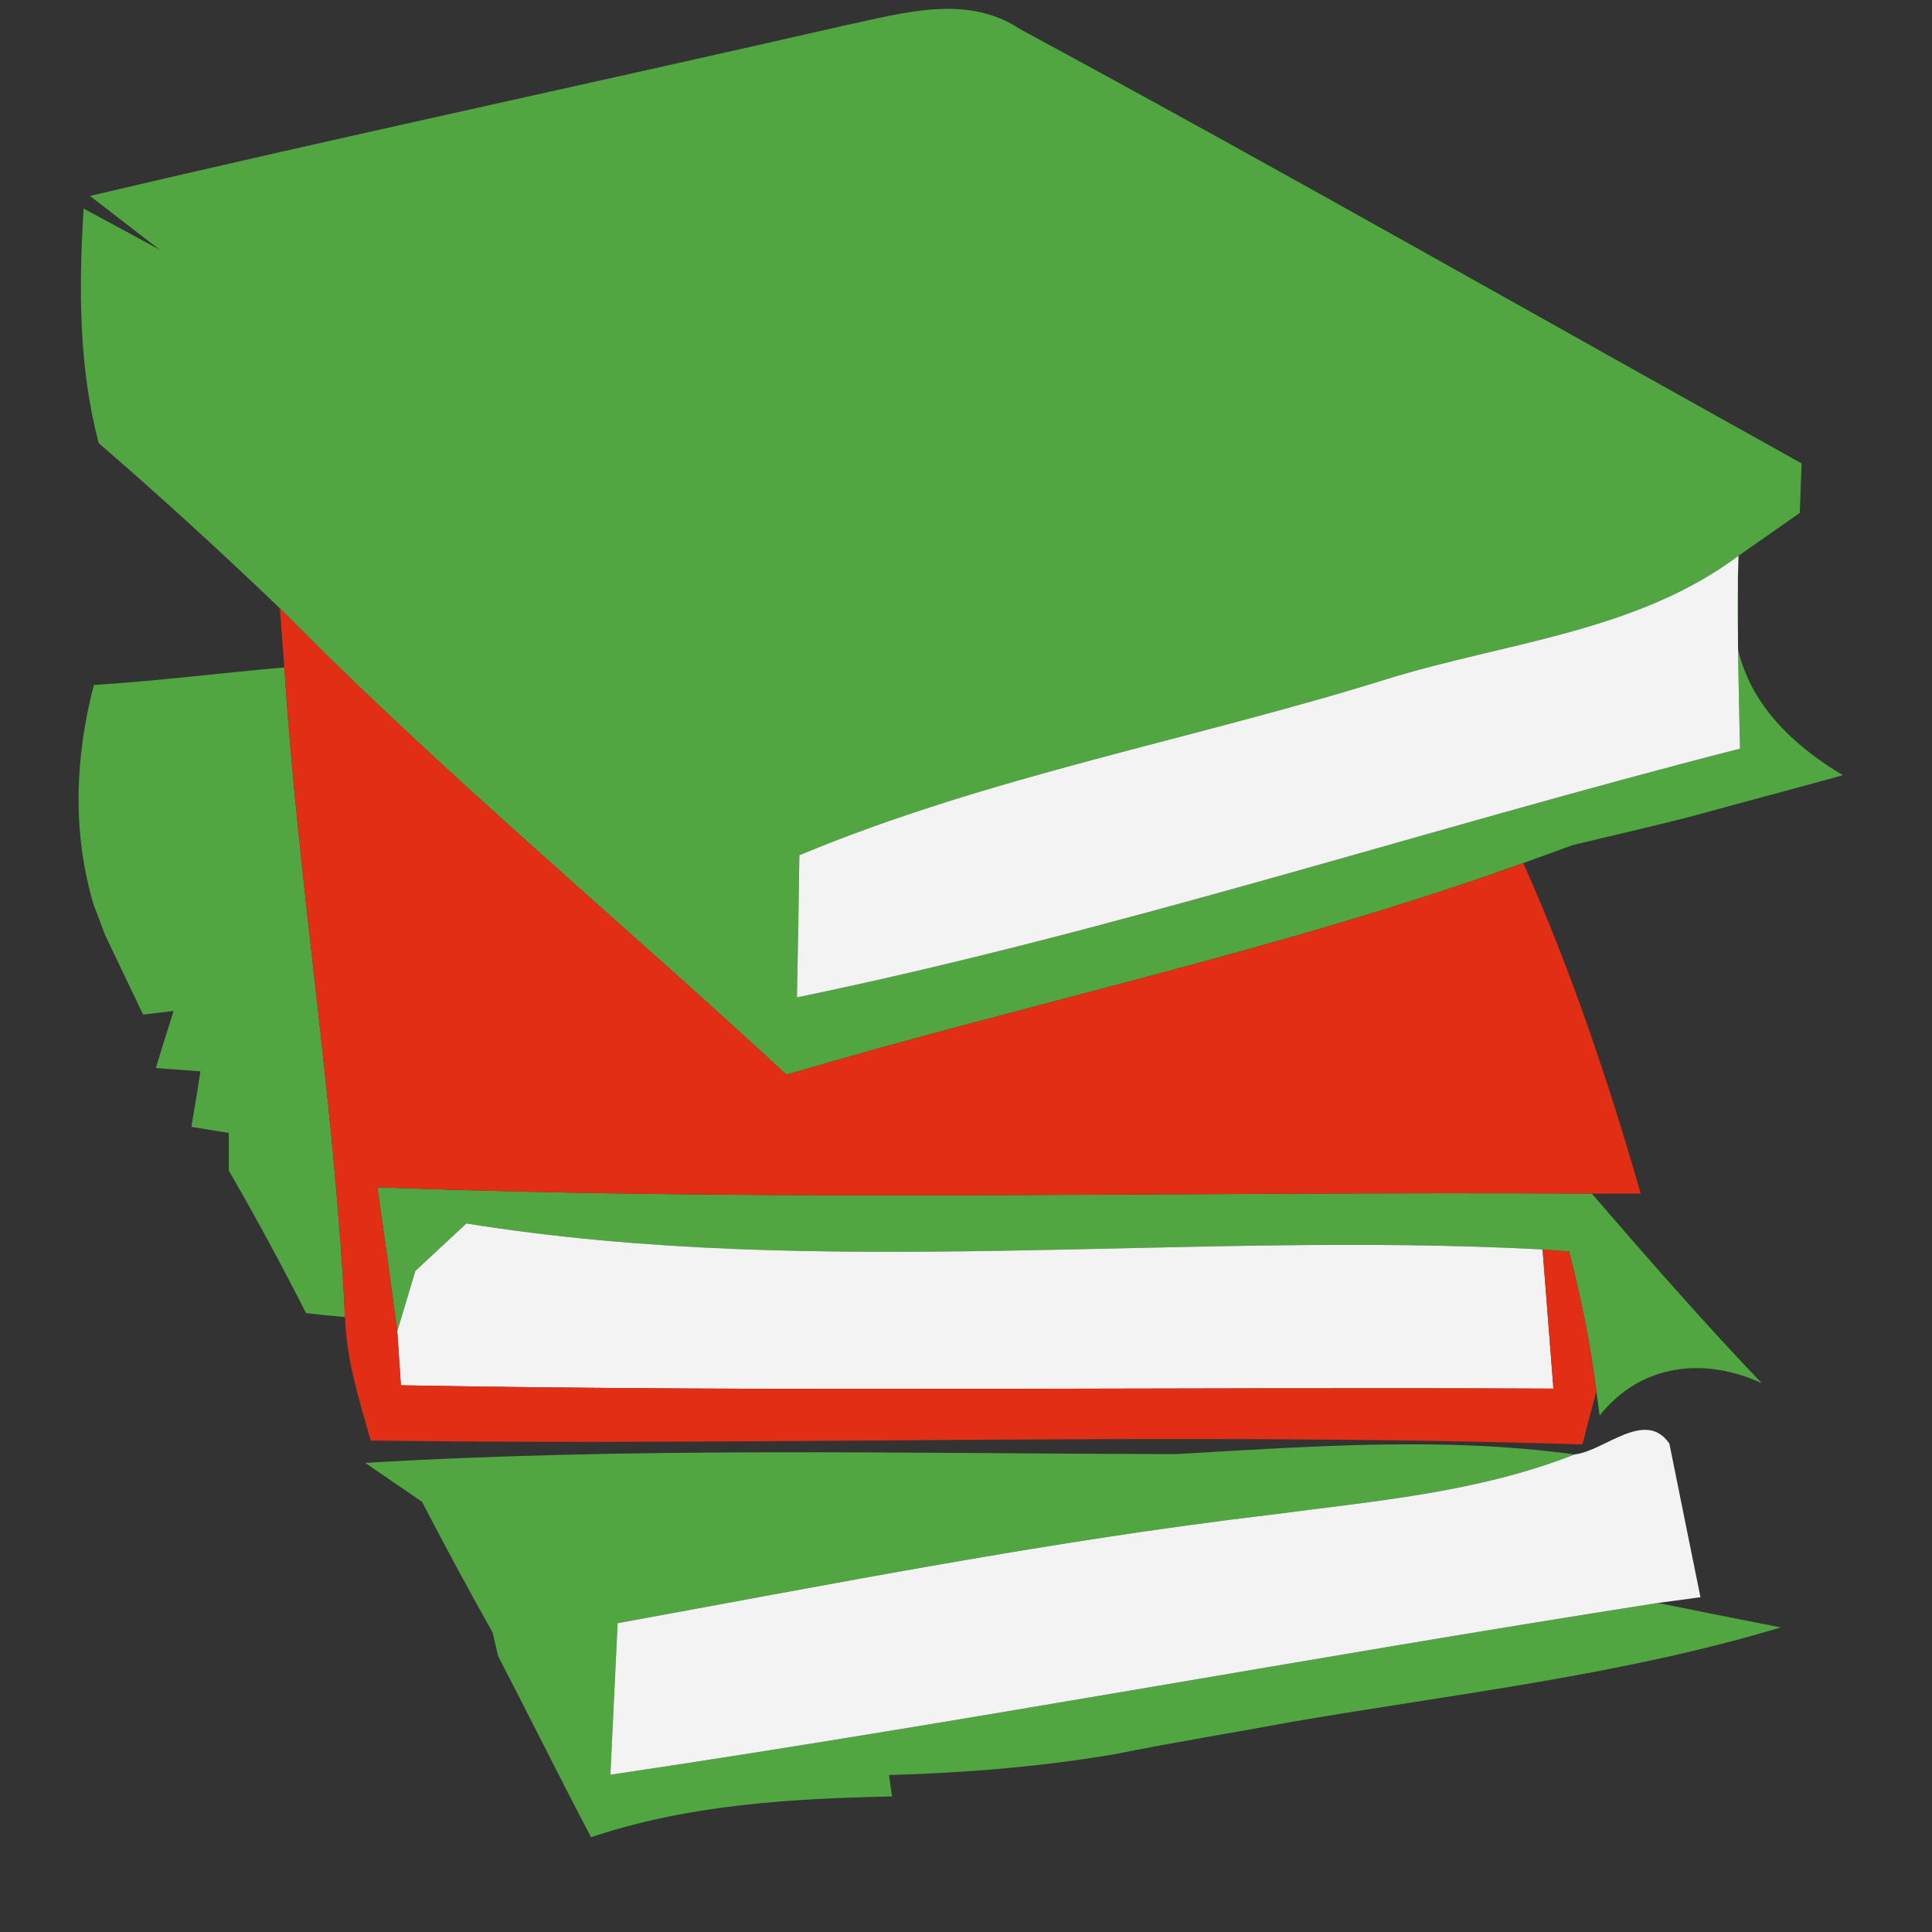 <?xml version="1.0" encoding="UTF-8" ?>
<!DOCTYPE svg PUBLIC "-//W3C//DTD SVG 1.1//EN" "http://www.w3.org/Graphics/SVG/1.1/DTD/svg11.dtd">
<svg width="64pt" height="64pt" viewBox="0 0 64 64" version="1.1" xmlns="http://www.w3.org/2000/svg">
<rect x="0" y="0" width="64" height="64" fill="#333333" stroke="none"/>
<g id="#51a642ff">
<path fill="#51a642" opacity="1.00" d=" M 2.98 6.49 C 11.31 4.53 19.69 2.74 28.04 0.83 C 29.93 0.43 32.04 -0.21 33.80 0.97 C 42.48 5.66 51.06 10.56 59.68 15.35 C 59.67 15.76 59.63 16.58 59.62 16.99 C 59.11 17.35 58.09 18.06 57.59 18.41 C 54.21 20.94 49.87 21.28 45.96 22.49 C 39.49 24.51 32.76 25.71 26.48 28.33 C 26.46 29.90 26.43 31.47 26.40 33.04 C 36.96 30.86 47.20 27.47 57.64 24.80 C 57.60 22.93 57.55 21.06 57.57 19.19 C 56.98 22.16 58.63 24.24 61.05 25.68 C 59.39 26.14 57.71 26.58 56.05 27.04 C 54.73 27.38 53.40 27.68 52.08 28.00 C 51.68 28.15 50.87 28.44 50.46 28.59 C 42.49 31.46 34.17 33.20 26.05 35.60 C 20.47 30.43 14.61 25.58 9.27 20.15 C 7.32 18.28 5.32 16.45 3.27 14.68 C 2.60 12.14 2.61 9.51 2.77 6.91 C 3.41 7.25 4.67 7.94 5.30 8.28 C 4.72 7.83 3.56 6.94 2.98 6.49 Z" />
<path fill="#51a642" opacity="1.00" d=" M 3.11 22.69 C 5.22 22.56 7.31 22.29 9.42 22.11 C 9.88 29.30 11.08 36.43 11.43 43.63 C 11.11 43.60 10.47 43.54 10.14 43.50 C 9.33 41.91 8.48 40.33 7.58 38.78 C 7.58 38.47 7.58 37.84 7.58 37.53 L 6.34 37.33 C 6.42 36.87 6.57 35.95 6.64 35.49 L 5.16 35.38 C 5.31 34.90 5.60 33.96 5.75 33.49 L 4.74 33.61 C 4.42 32.95 3.80 31.63 3.48 30.97 C 3.39 30.73 3.21 30.24 3.11 30.00 C 2.39 27.60 2.48 25.09 3.11 22.69 Z" />
<path fill="#51a642" opacity="1.00" d=" M 12.50 39.33 C 25.90 39.83 39.32 39.46 52.73 39.54 C 54.57 41.67 56.42 43.79 58.36 45.82 C 56.47 44.95 54.37 45.16 52.99 46.89 L 52.88 46.09 C 52.69 44.53 52.37 42.99 51.98 41.46 L 51.10 41.39 C 39.23 40.76 27.23 42.42 15.45 40.53 C 15.03 40.92 14.18 41.71 13.76 42.10 C 13.61 42.60 13.31 43.60 13.16 44.10 C 12.95 42.51 12.73 40.92 12.50 39.33 Z" />
<path fill="#51a642" opacity="1.00" d=" M 12.10 48.46 C 21.04 47.93 30.00 48.15 38.94 48.17 C 43.35 47.92 47.77 47.58 52.16 48.18 C 48.94 49.45 45.47 49.73 42.08 50.18 C 34.82 51.04 27.65 52.46 20.46 53.77 C 20.38 55.44 20.30 57.11 20.22 58.79 C 31.81 57.07 43.34 54.91 54.92 53.10 C 55.94 53.31 57.97 53.71 58.99 53.91 C 53.74 55.49 48.28 56.10 42.90 57.02 C 40.91 57.39 38.91 57.71 36.93 58.11 C 34.45 58.53 31.95 58.73 29.45 58.80 L 29.55 59.51 C 26.18 59.58 22.80 59.78 19.58 60.86 C 18.53 58.87 17.54 56.86 16.50 54.86 C 16.46 54.67 16.36 54.28 16.32 54.08 C 15.51 52.65 14.74 51.21 13.98 49.75 C 13.51 49.43 12.57 48.78 12.10 48.46 Z" />
</g>
<g id="#f3f3f3ff">
<path fill="#f3f3f3" opacity="1.00" d=" M 45.96 22.49 C 49.87 21.28 54.21 20.94 57.59 18.41 L 57.57 19.19 C 57.55 21.06 57.60 22.93 57.64 24.80 C 47.20 27.47 36.96 30.86 26.40 33.04 C 26.43 31.47 26.46 29.90 26.48 28.33 C 32.76 25.71 39.49 24.51 45.96 22.49 Z" />
<path fill="#f3f3f3" opacity="1.00" d=" M 13.76 42.10 C 14.18 41.71 15.03 40.92 15.45 40.53 C 27.23 42.42 39.23 40.76 51.10 41.39 C 51.22 42.92 51.34 44.46 51.46 46.00 C 38.74 45.94 26.01 46.12 13.28 45.89 C 13.25 45.44 13.19 44.55 13.16 44.10 C 13.31 43.60 13.61 42.60 13.76 42.10 Z" />
<path fill="#f3f3f3" opacity="1.00" d=" M 52.16 48.18 C 53.15 48.07 54.50 46.66 55.30 47.82 C 55.56 49.10 56.07 51.64 56.33 52.91 L 54.92 53.10 C 43.34 54.91 31.81 57.07 20.22 58.79 C 20.30 57.11 20.38 55.44 20.46 53.77 C 27.65 52.46 34.82 51.04 42.08 50.18 C 45.47 49.73 48.94 49.45 52.16 48.18 Z" />
</g>
<g id="#e22e15ff">
<path fill="#e22e15" opacity="1.00" d=" M 9.27 20.15 C 14.61 25.58 20.47 30.43 26.05 35.60 C 34.17 33.20 42.49 31.46 50.46 28.59 C 52.04 32.13 53.28 35.81 54.35 39.54 L 52.73 39.54 C 39.32 39.46 25.90 39.83 12.50 39.33 C 12.73 40.92 12.95 42.51 13.16 44.10 C 13.19 44.55 13.25 45.44 13.28 45.89 C 26.01 46.12 38.74 45.94 51.46 46.00 C 51.34 44.46 51.22 42.92 51.10 41.39 L 51.98 41.46 C 52.37 42.99 52.69 44.53 52.88 46.09 C 52.76 46.53 52.53 47.41 52.42 47.85 C 39.05 47.43 25.66 47.90 12.28 47.72 C 11.90 46.38 11.47 45.04 11.43 43.63 C 11.08 36.43 9.88 29.30 9.42 22.11 C 9.38 21.62 9.31 20.64 9.27 20.15 Z" />
</g>
</svg>
